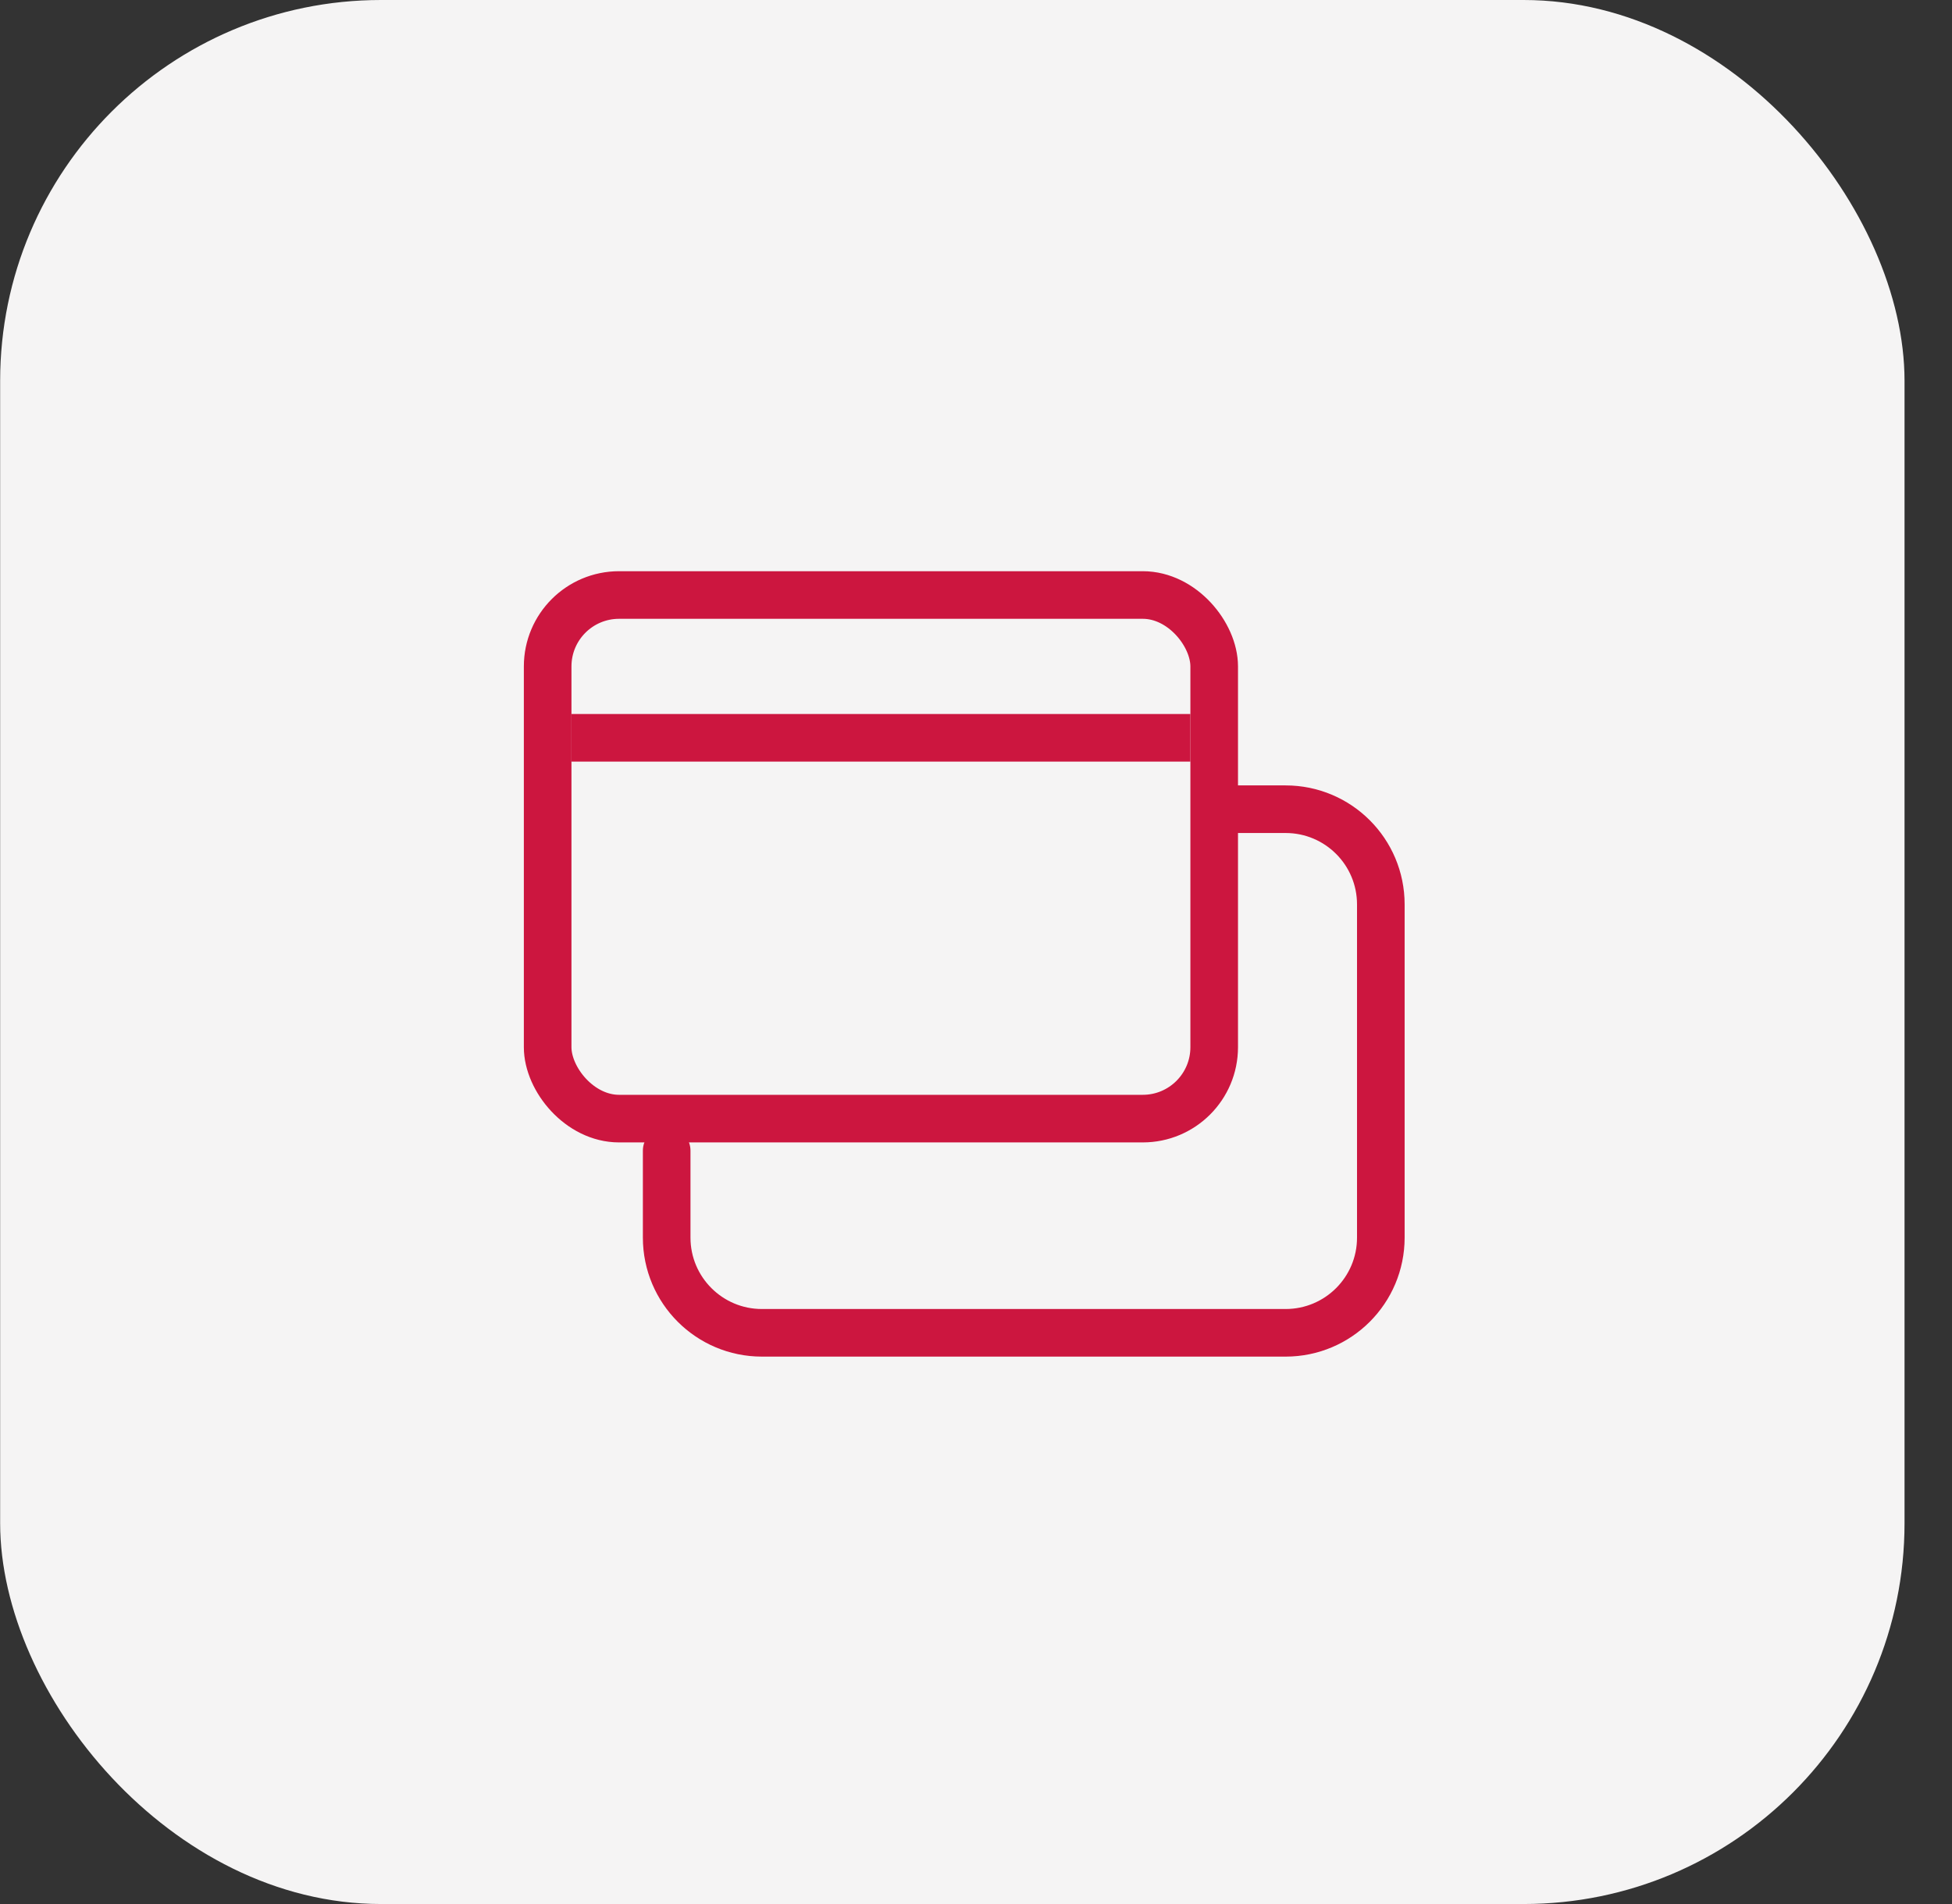 <svg width="41" height="40" viewBox="0 0 41 40" fill="none" xmlns="http://www.w3.org/2000/svg">
    <rect x="0" y="0" width="41" height="40" fill="#333333" stroke="none"/>
    <rect x="0.003" width="40" height="40" rx="8" fill="#F5F4F4"/>
    <rect x="11.503" y="12.5" width="14" height="11" rx="1.5" stroke="#CC163F"/>
    <path d="M14.003 24.174V26C14.003 27.105 14.899 28 16.003 28H27.003C28.108 28 29.003 27.105 29.003 26V19C29.003 17.895 28.108 17 27.003 17H26.003"
          stroke="#CC163F" stroke-linecap="round"/>
    <line x1="12.003" y1="15.5" x2="25.003" y2="15.5" stroke="#CC163F"/>
</svg>
